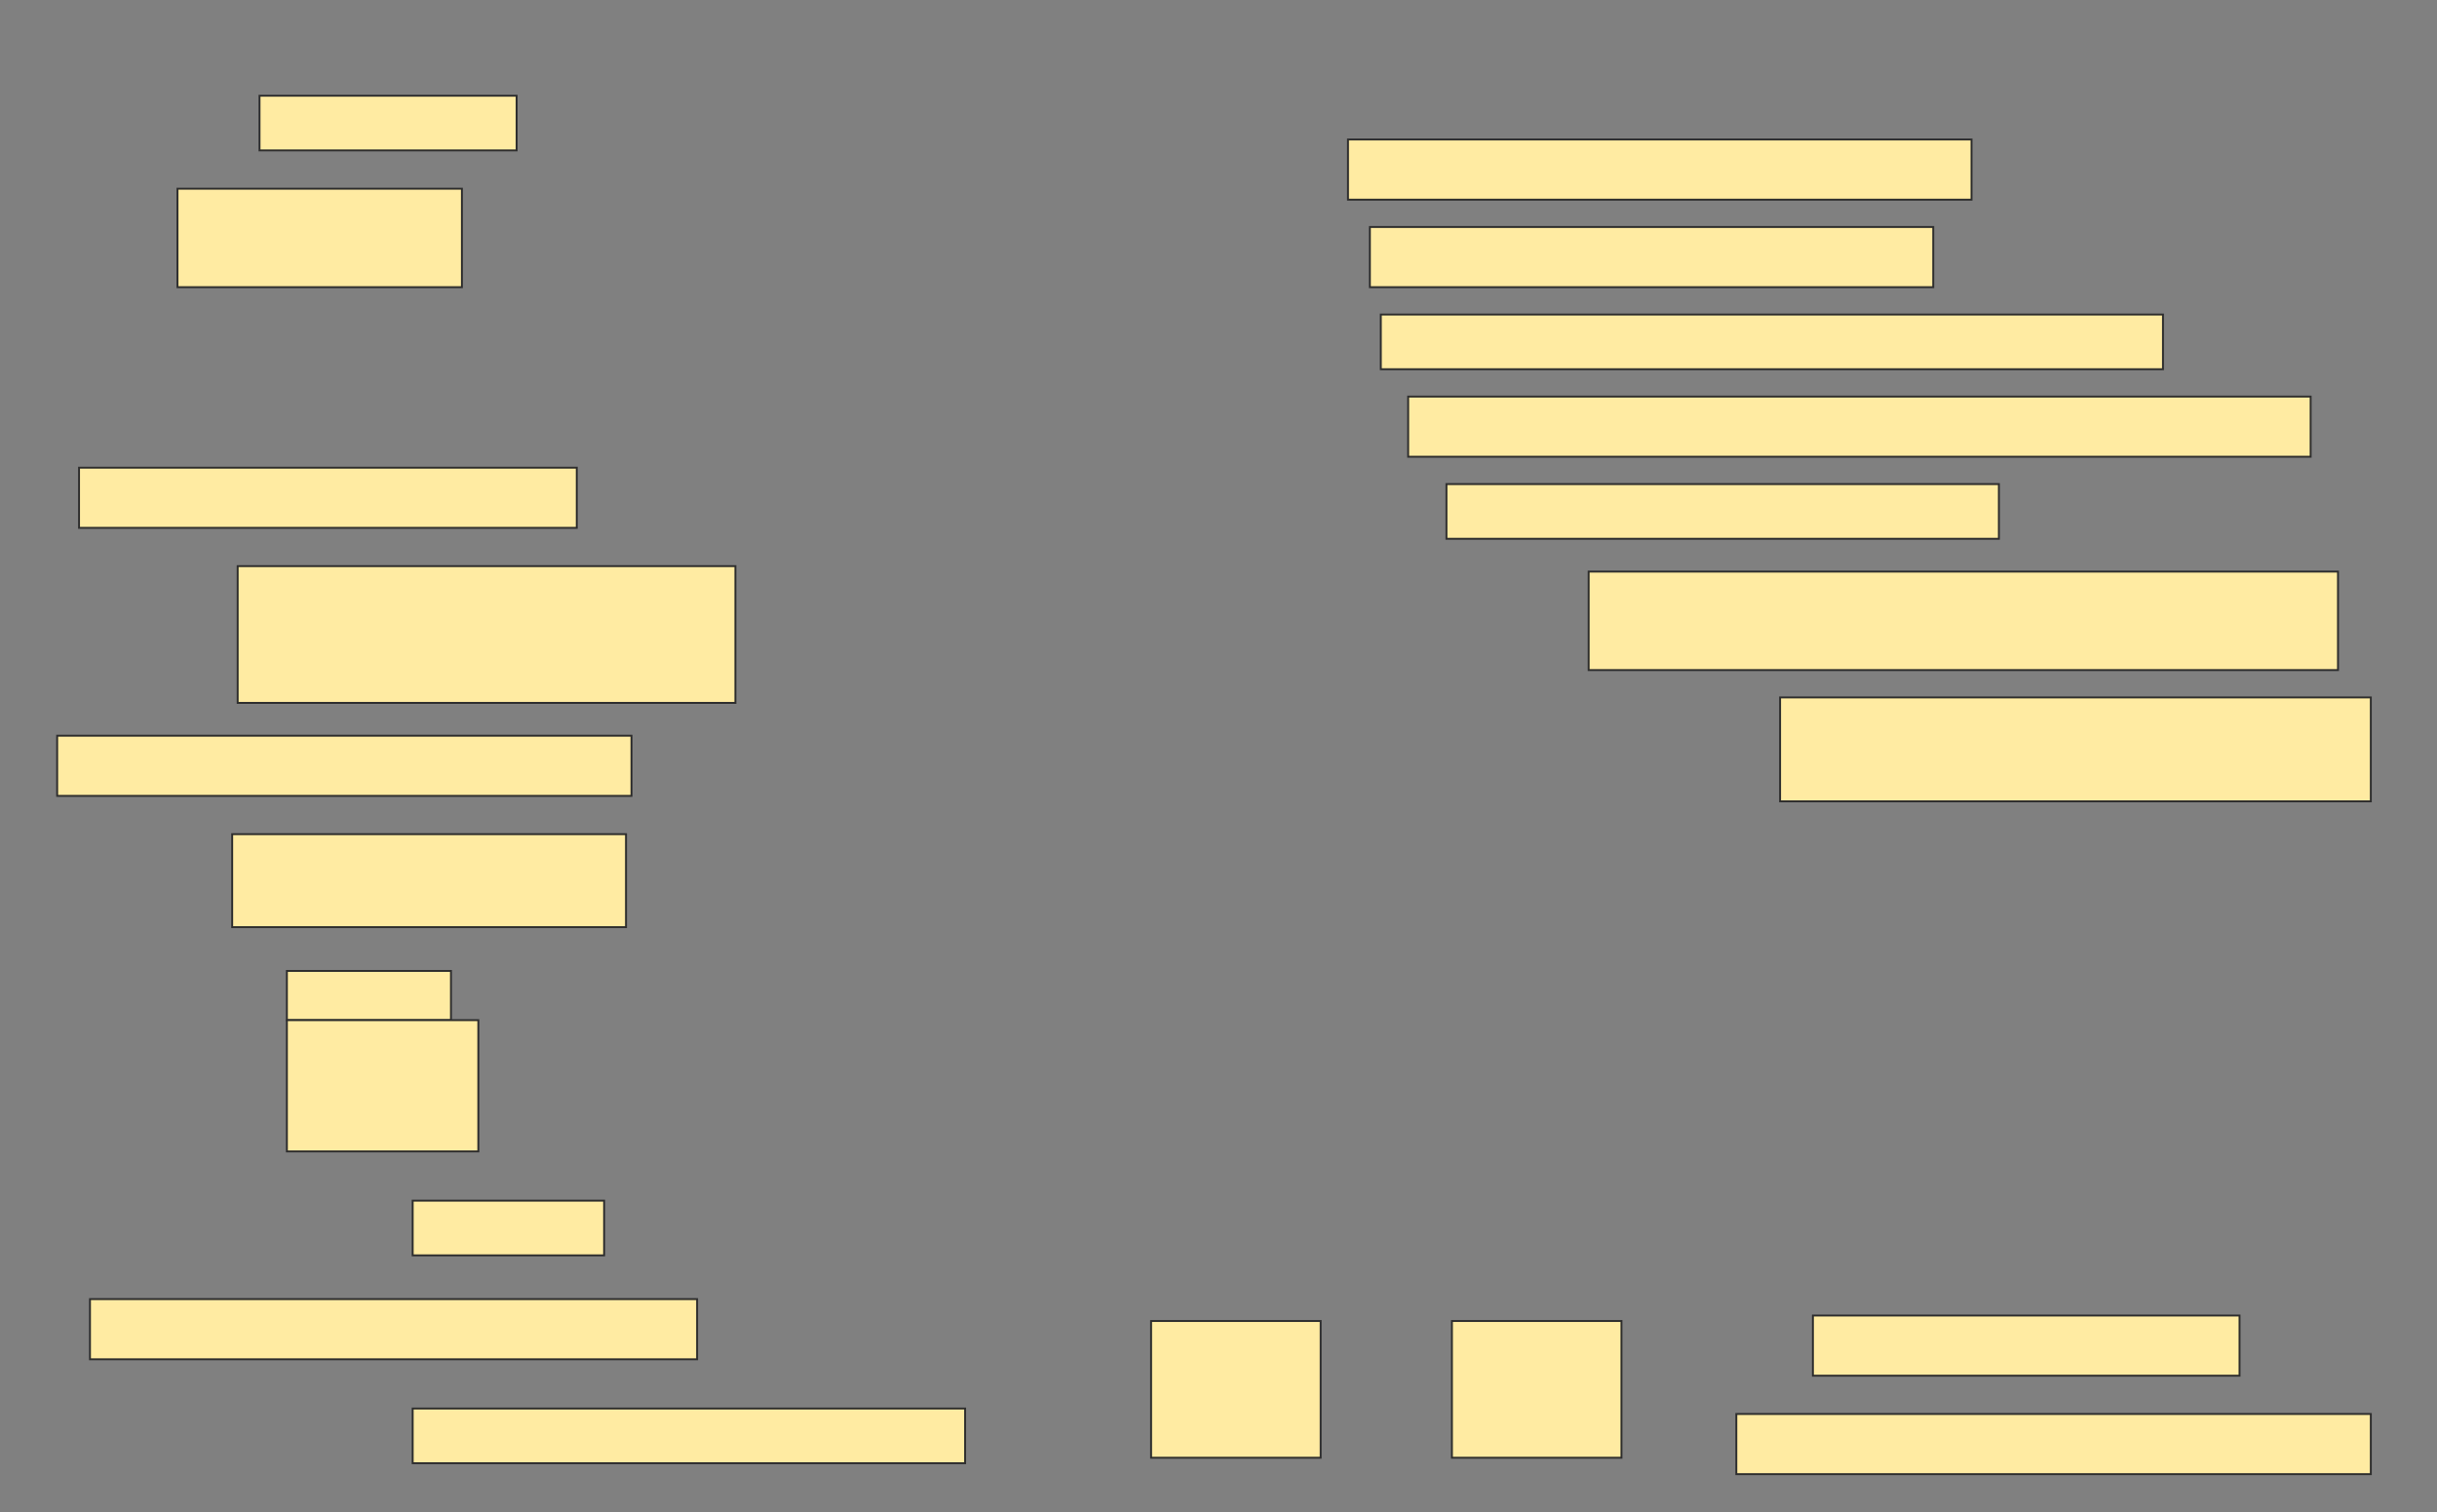 <svg height="790" width="1273" xmlns="http://www.w3.org/2000/svg">
 <rect width="100%" height="100%" fill="#808080" stroke="none"/>
 <!-- Created with Image Occlusion Enhanced -->
 <g>
  <title>Labels</title>
 </g>
 <g>
  <title>Masks</title>
  <rect fill="#FFEBA2" height="28.571" id="7e0285e1e2614d569135c7ff83f8d64e-ao-1" stroke="#2D2D2D" width="134.286" x="135.571" y="50"/>
  <rect fill="#FFEBA2" height="31.429" id="7e0285e1e2614d569135c7ff83f8d64e-ao-2" stroke="#2D2D2D" width="325.714" x="704.143" y="72.857"/>
  <rect fill="#FFEBA2" height="51.429" id="7e0285e1e2614d569135c7ff83f8d64e-ao-3" stroke="#2D2D2D" width="148.571" x="92.714" y="98.571"/>
  <rect fill="#FFEBA2" height="31.429" id="7e0285e1e2614d569135c7ff83f8d64e-ao-4" stroke="#2D2D2D" width="294.286" x="715.571" y="118.571"/>
  <rect fill="#FFEBA2" height="28.571" id="7e0285e1e2614d569135c7ff83f8d64e-ao-5" stroke="#2D2D2D" width="408.571" x="721.286" y="164.286"/>
  
  <rect fill="#FFEBA2" height="31.429" id="7e0285e1e2614d569135c7ff83f8d64e-ao-7" stroke="#2D2D2D" width="471.429" x="735.571" y="207.143"/>
  <rect fill="#FFEBA2" height="31.429" id="7e0285e1e2614d569135c7ff83f8d64e-ao-8" stroke="#2D2D2D" width="260" x="41.286" y="244.286"/>
  <rect fill="#FFEBA2" height="28.571" id="7e0285e1e2614d569135c7ff83f8d64e-ao-9" stroke="#2D2D2D" width="288.571" x="755.571" y="252.857"/>
  <rect fill="#FFEBA2" height="71.429" id="7e0285e1e2614d569135c7ff83f8d64e-ao-10" stroke="#2D2D2D" width="260" x="124.143" y="295.714"/>
  <rect fill="#FFEBA2" height="51.429" id="7e0285e1e2614d569135c7ff83f8d64e-ao-11" stroke="#2D2D2D" width="391.429" x="829.857" y="298.571"/>
  <rect fill="#FFEBA2" height="54.286" id="7e0285e1e2614d569135c7ff83f8d64e-ao-12" stroke="#2D2D2D" width="308.571" x="929.857" y="364.286"/>
  <rect fill="#FFEBA2" height="31.429" id="7e0285e1e2614d569135c7ff83f8d64e-ao-13" stroke="#2D2D2D" width="300" x="29.857" y="384.286"/>
  <rect fill="#FFEBA2" height="48.571" id="7e0285e1e2614d569135c7ff83f8d64e-ao-14" stroke="#2D2D2D" width="205.714" x="121.286" y="435.714"/>
  <g id="7e0285e1e2614d569135c7ff83f8d64e-ao-15">
   <rect fill="#FFEBA2" height="25.714" stroke="#2D2D2D" width="85.714" x="149.857" y="507.143"/>
   <rect fill="#FFEBA2" height="68.571" stroke="#2D2D2D" stroke-dasharray="null" stroke-linecap="null" stroke-linejoin="null" width="100" x="149.857" y="532.857"/>
  </g>
  <rect fill="#FFEBA2" height="28.571" id="7e0285e1e2614d569135c7ff83f8d64e-ao-16" stroke="#2D2D2D" stroke-dasharray="null" stroke-linecap="null" stroke-linejoin="null" width="100" x="215.571" y="627.143"/>
  <rect fill="#FFEBA2" height="31.429" id="7e0285e1e2614d569135c7ff83f8d64e-ao-17" stroke="#2D2D2D" stroke-dasharray="null" stroke-linecap="null" stroke-linejoin="null" width="317.143" x="47" y="678.571"/>
  <rect fill="#FFEBA2" height="31.429" id="7e0285e1e2614d569135c7ff83f8d64e-ao-18" stroke="#2D2D2D" stroke-dasharray="null" stroke-linecap="null" stroke-linejoin="null" width="222.857" x="947" y="687.143"/>
  <rect fill="#FFEBA2" height="28.571" id="7e0285e1e2614d569135c7ff83f8d64e-ao-19" stroke="#2D2D2D" stroke-dasharray="null" stroke-linecap="null" stroke-linejoin="null" width="288.571" x="215.571" y="735.714"/>
  <rect fill="#FFEBA2" height="71.429" id="7e0285e1e2614d569135c7ff83f8d64e-ao-20" stroke="#2D2D2D" stroke-dasharray="null" stroke-linecap="null" stroke-linejoin="null" width="88.571" x="601.286" y="690"/>
  <rect fill="#FFEBA2" height="71.429" id="7e0285e1e2614d569135c7ff83f8d64e-ao-21" stroke="#2D2D2D" stroke-dasharray="null" stroke-linecap="null" stroke-linejoin="null" width="88.571" x="758.429" y="690"/>
  <rect fill="#FFEBA2" height="31.429" id="7e0285e1e2614d569135c7ff83f8d64e-ao-22" stroke="#2D2D2D" stroke-dasharray="null" stroke-linecap="null" stroke-linejoin="null" width="331.429" x="907" y="738.571"/>
 </g>
</svg>
